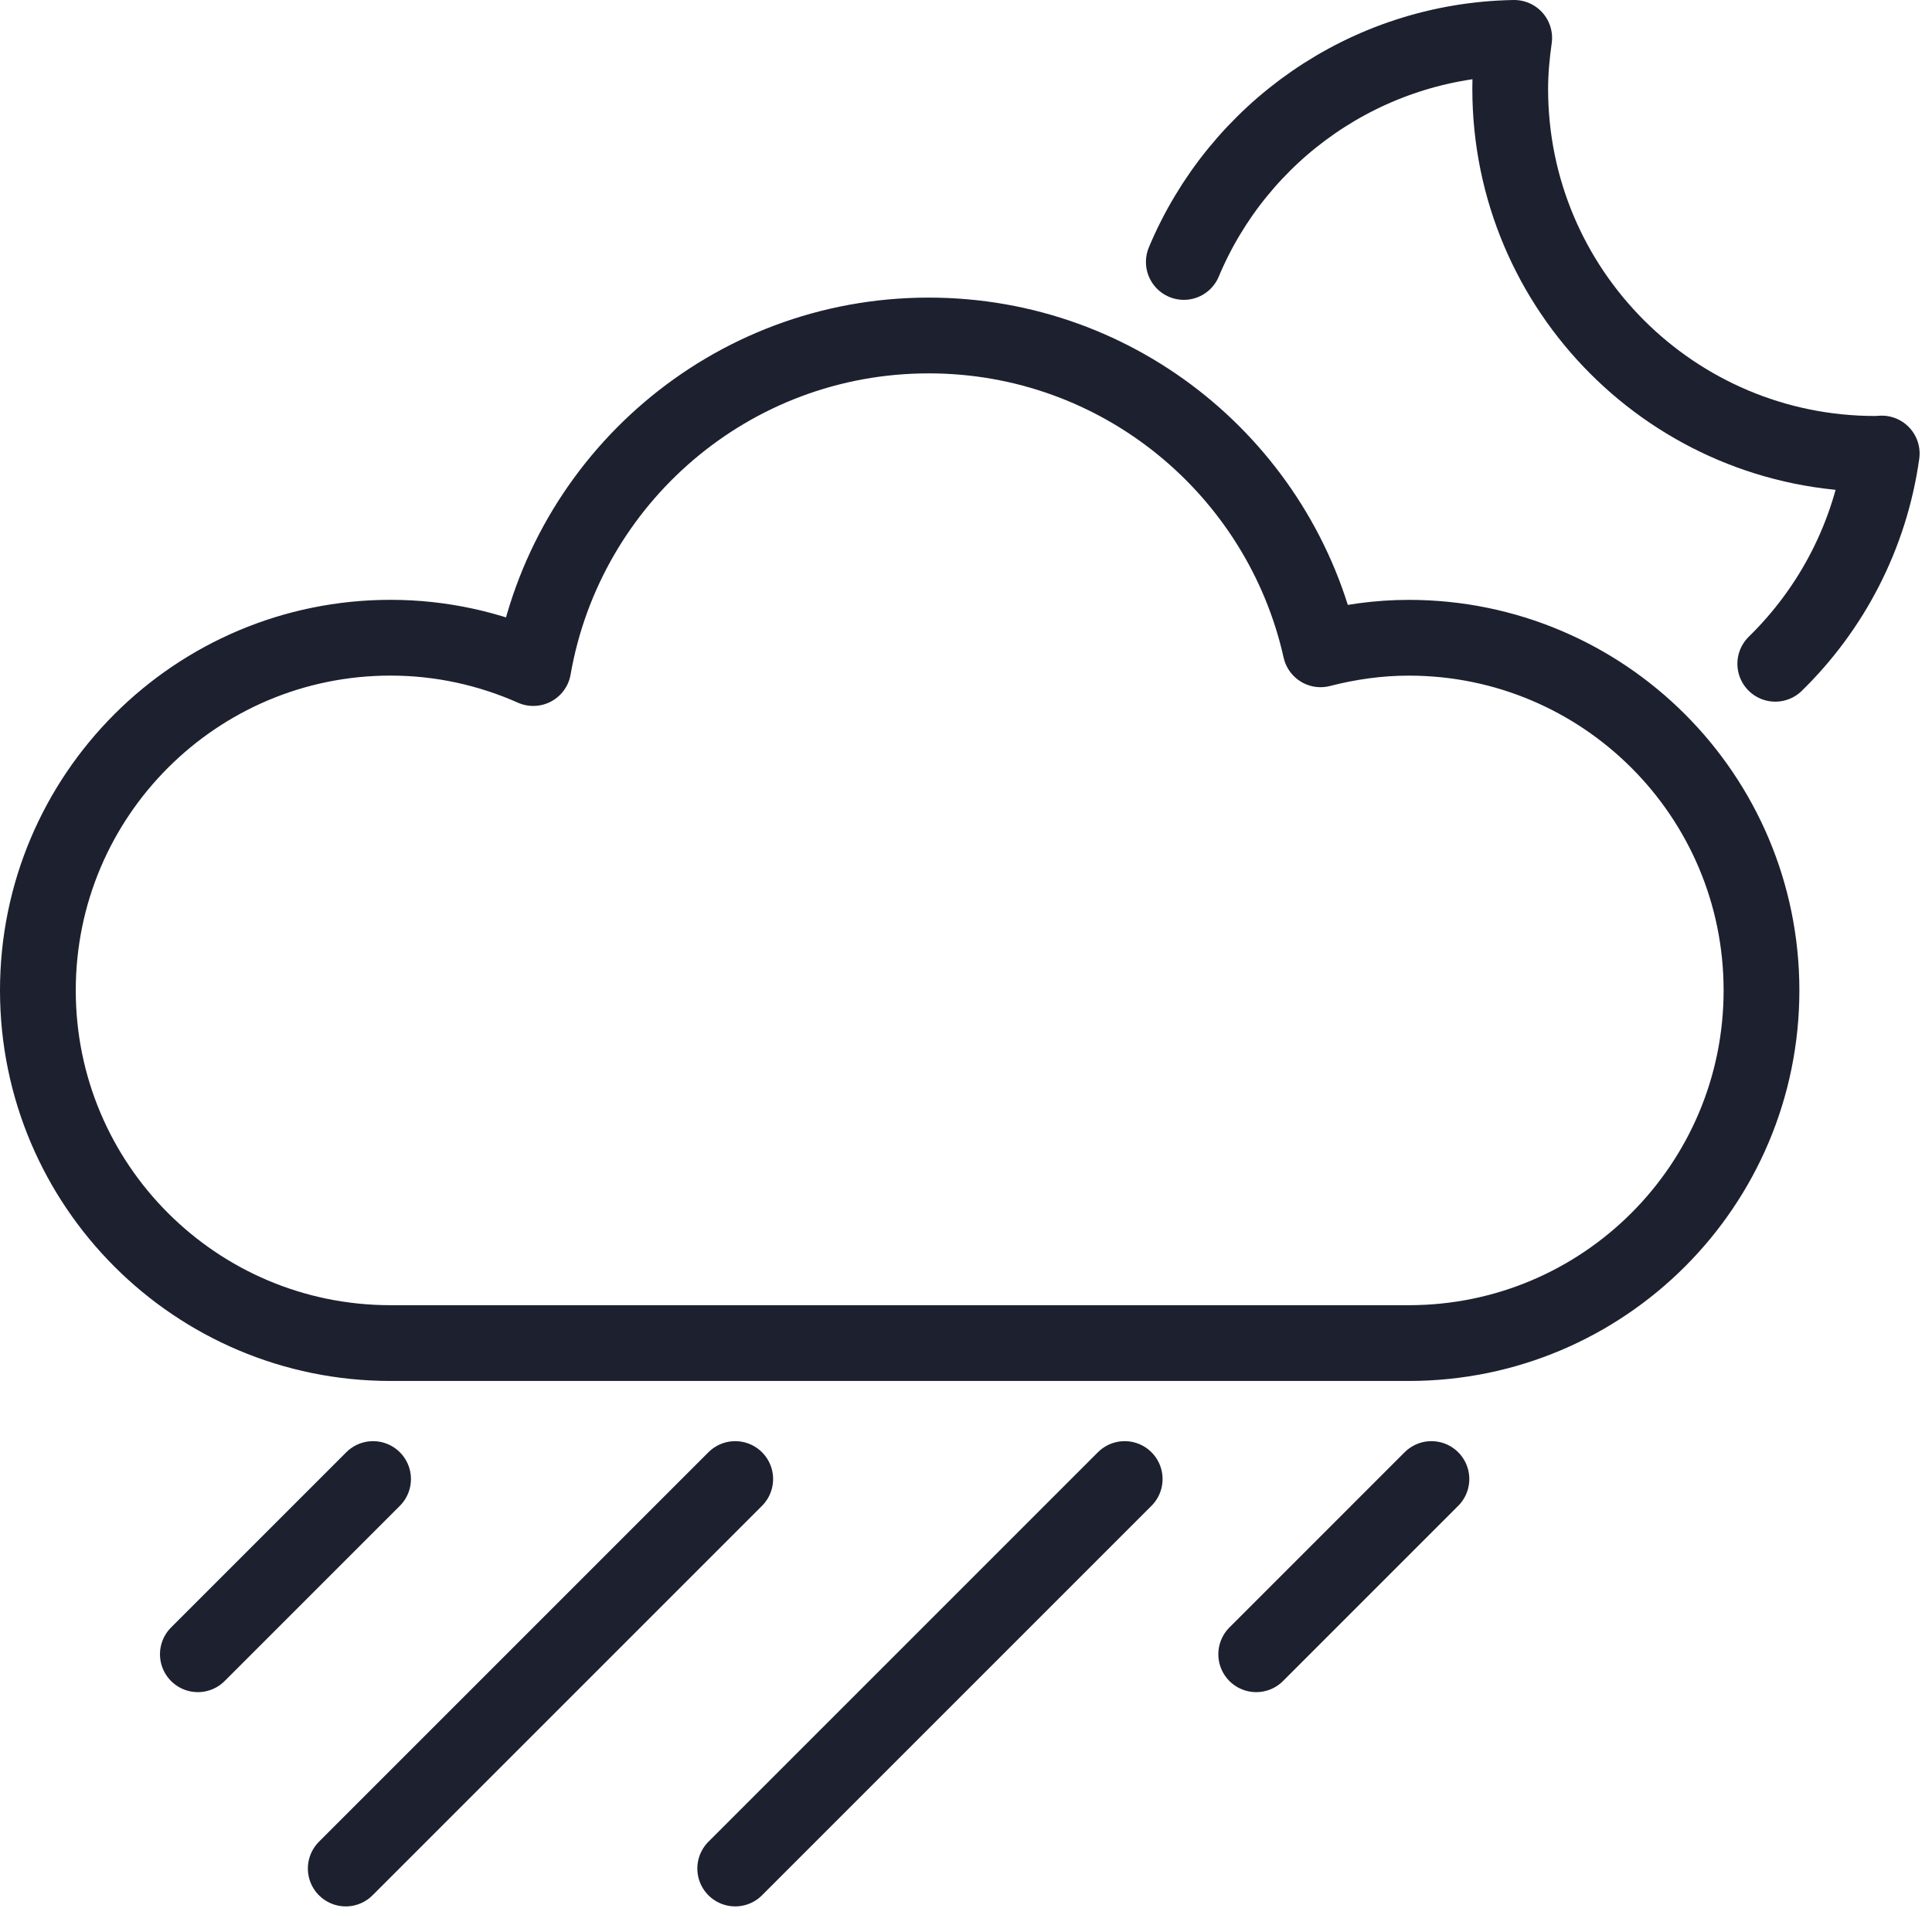 <svg width="51" height="51" viewBox="0 0 51 51" fill="none" xmlns="http://www.w3.org/2000/svg">
<path d="M46.863 17.522C48.351 16.068 49.37 14.134 49.673 11.972C49.615 11.973 49.559 11.981 49.501 11.981C44.18 11.981 39.866 7.667 39.866 2.346C39.866 1.888 39.909 1.441 39.971 1C36.04 1.07 32.683 3.489 31.25 6.915" stroke="#1D202F" stroke-width="2" stroke-miterlimit="10" stroke-linecap="round" stroke-linejoin="round"/>
<path d="M37.189 16.835C36.383 16.835 35.606 16.948 34.86 17.14C33.8 12.4 29.575 8.856 24.516 8.856C19.282 8.856 14.945 12.65 14.077 17.635C12.925 17.124 11.652 16.834 10.31 16.834C5.168 16.834 1 21.002 1 26.144C1 31.286 5.168 35.454 10.31 35.454C14.575 35.454 33.16 35.454 37.189 35.454C42.331 35.454 46.499 31.286 46.499 26.144C46.499 21.002 42.331 16.835 37.189 16.835Z" stroke="#1D202F" stroke-width="2" stroke-miterlimit="10" stroke-linecap="round" stroke-linejoin="round"/>
<path d="M9.848 39.043L5.223 43.668" stroke="#1D202F" stroke-width="2" stroke-miterlimit="10" stroke-linecap="round" stroke-linejoin="round"/>
<path d="M37.786 39.043L33.161 43.668" stroke="#1D202F" stroke-width="2" stroke-miterlimit="10" stroke-linecap="round" stroke-linejoin="round"/>
<path d="M19.408 39.043L9.127 49.324" stroke="#1D202F" stroke-width="2" stroke-miterlimit="10" stroke-linecap="round" stroke-linejoin="round"/>
<path d="M29.689 39.043L19.408 49.324" stroke="#1D202F" stroke-width="2" stroke-miterlimit="10" stroke-linecap="round" stroke-linejoin="round"/>
</svg>
